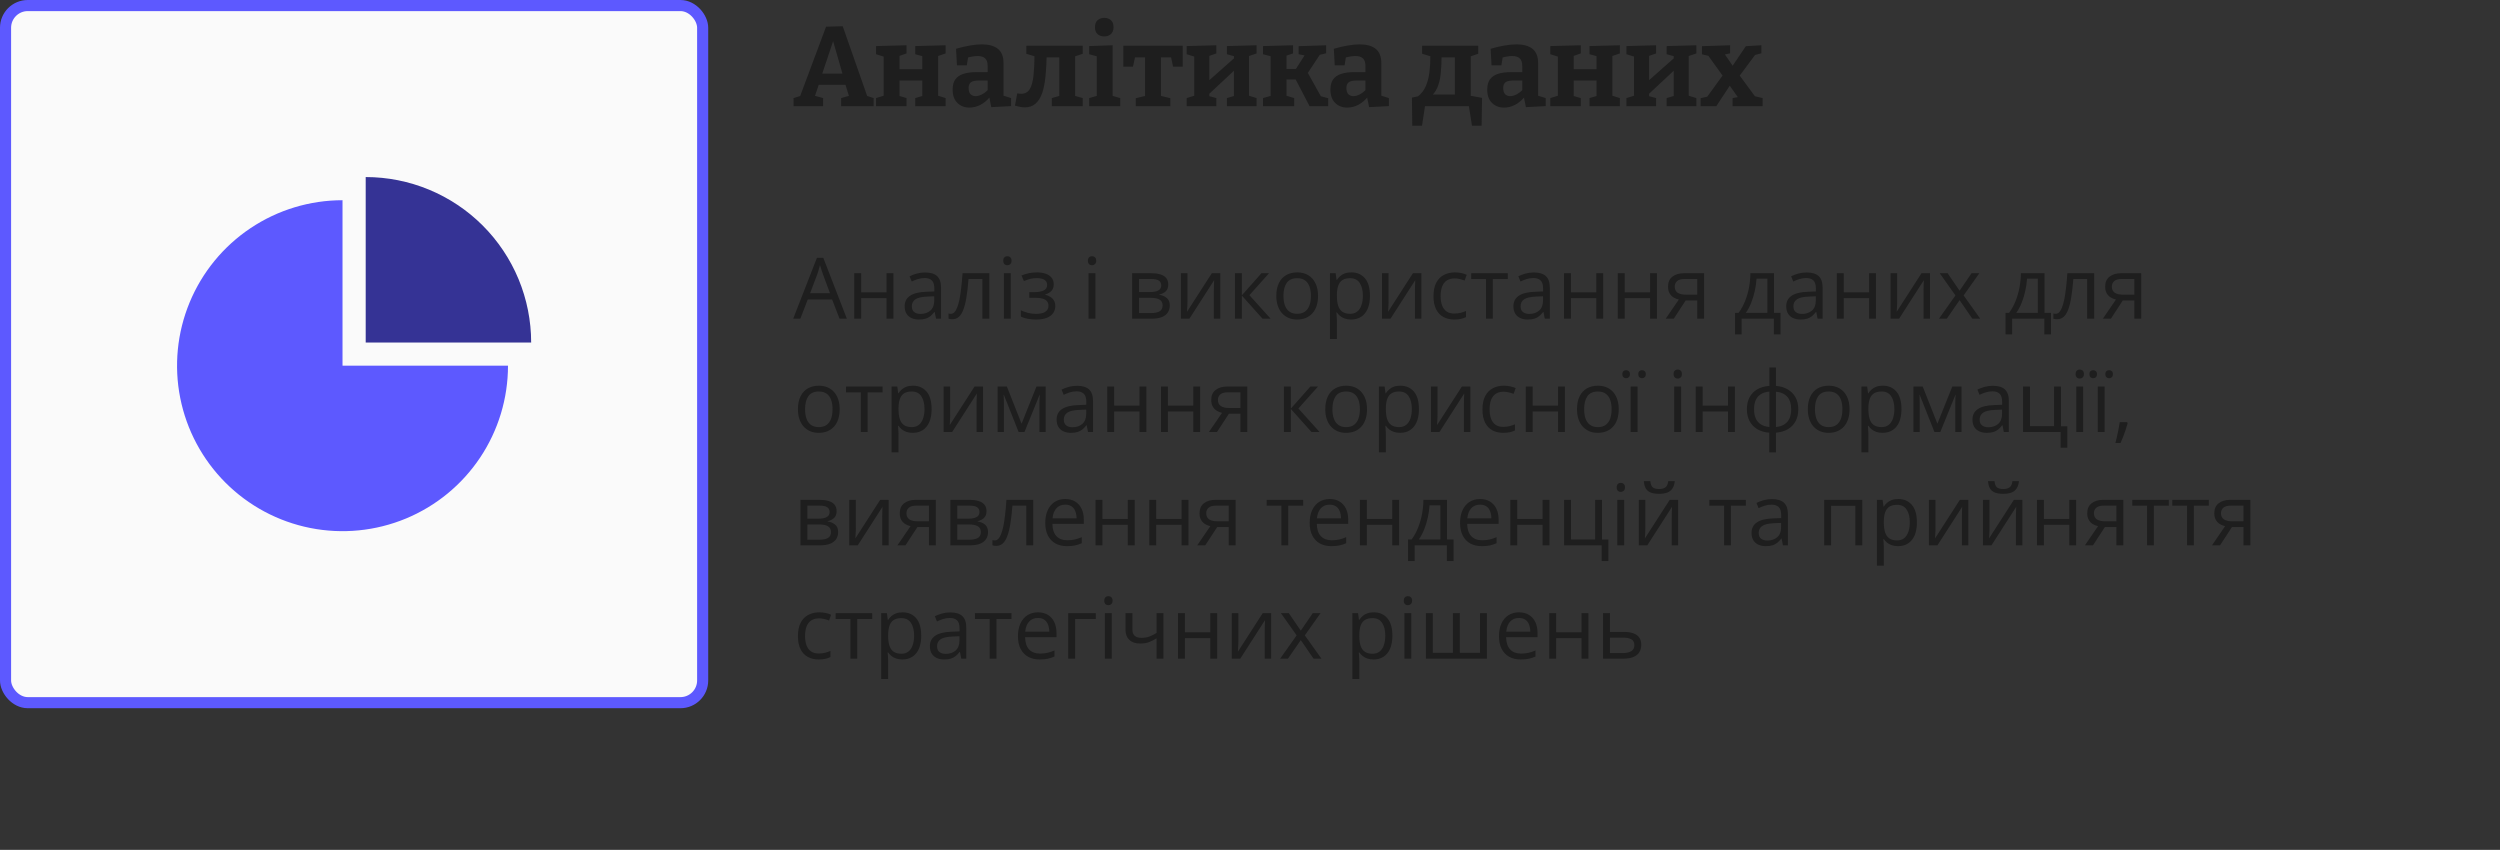 <svg width="353" height="120" viewBox="0 0 353 120" fill="none" xmlns="http://www.w3.org/2000/svg">
<rect x="0" y="0" width="353" height="120" fill="#333333" stroke="none"/>
<rect x="0.784" y="0.784" width="98.432" height="98.432" rx="3.135" fill="#FAFAFA"/>
<rect x="0.784" y="0.784" width="98.432" height="98.432" rx="3.135" stroke="#5D59FF" stroke-width="1.568"/>
<path d="M71.729 51.636C71.729 56.257 70.359 60.774 67.791 64.616C65.224 68.459 61.575 71.453 57.306 73.222C53.036 74.99 48.339 75.453 43.806 74.551C39.274 73.65 35.111 71.424 31.843 68.157C28.576 64.889 26.351 60.726 25.449 56.194C24.547 51.662 25.01 46.964 26.779 42.694C28.547 38.425 31.542 34.776 35.384 32.209C39.226 29.642 43.743 28.271 48.364 28.271V51.636H71.729Z" fill="#5D59FF"/>
<path d="M75 48.365C75 45.297 74.396 42.258 73.222 39.423C72.047 36.589 70.326 34.013 68.157 31.843C65.987 29.674 63.411 27.953 60.577 26.779C57.742 25.605 54.704 25 51.636 25L51.636 48.365H75Z" fill="#353395"/>
<path d="M122.576 13.928L121.984 13.4L123.36 13.848V15H118.768V13.848L120.16 13.448L119.936 13.768L119.296 11.688L119.648 11.976H115.424L115.696 11.704L115.008 13.736L114.944 13.496L116.224 13.848V15H112.048V13.848L113.376 13.432L112.864 13.88L116.64 3.768L118.992 3.704L122.576 13.928ZM116 10.696L115.84 10.392H119.28L119.056 10.744L117.392 4.968H117.92L116 10.696ZM123.698 15V13.848L125.202 13.384L124.77 14.088V7.464L125.346 8.168L123.698 7.656V6.504L128.002 6.392V7.544L126.53 8.056L127.01 7.4V10.36L126.434 9.768H130.802L130.226 10.36V7.464L130.578 8.024L129.234 7.656V6.504L133.522 6.392V7.544L132.018 8.056L132.466 7.4V14.088L132.034 13.384L133.522 13.848V15H129.234V13.848L130.594 13.448L130.226 14.088V10.76L130.802 11.368H126.434L127.01 10.76V14.088L126.642 13.448L128.002 13.848V15H123.698ZM141.696 13.864L141.392 13.416L142.768 13.848V14.984L139.968 15.128L139.664 13.592L139.824 13.64C139.398 14.163 138.934 14.552 138.432 14.808C137.931 15.064 137.414 15.192 136.88 15.192C136.198 15.192 135.632 14.973 135.184 14.536C134.736 14.099 134.512 13.469 134.512 12.648C134.512 12.04 134.64 11.56 134.896 11.208C135.163 10.845 135.547 10.584 136.048 10.424C136.55 10.264 137.158 10.184 137.872 10.184H139.616L139.456 10.36V9.304C139.456 8.803 139.334 8.445 139.088 8.232C138.854 8.019 138.507 7.912 138.048 7.912C137.824 7.912 137.584 7.933 137.328 7.976C137.072 8.019 136.795 8.083 136.496 8.168L136.72 7.928L136.512 9.224H135.12L134.992 6.888C135.718 6.675 136.379 6.52 136.976 6.424C137.584 6.317 138.139 6.264 138.64 6.264C139.632 6.264 140.39 6.477 140.912 6.904C141.435 7.331 141.696 7.992 141.696 8.888V13.864ZM136.768 12.424C136.768 12.819 136.859 13.112 137.04 13.304C137.232 13.485 137.472 13.576 137.76 13.576C138.027 13.576 138.32 13.496 138.64 13.336C138.96 13.165 139.264 12.936 139.552 12.648L139.456 13.032V11.208L139.616 11.368H138.24C137.686 11.368 137.302 11.453 137.088 11.624C136.875 11.795 136.768 12.061 136.768 12.424ZM144.706 15.16C144.504 15.16 144.285 15.139 144.05 15.096C143.826 15.053 143.581 14.995 143.314 14.92L143.634 13.176C143.741 13.197 143.837 13.213 143.922 13.224C144.008 13.235 144.093 13.24 144.178 13.24C144.733 13.24 145.144 13.016 145.41 12.568C145.677 12.12 145.853 11.464 145.938 10.6C146.024 9.736 146.072 8.685 146.082 7.448L146.658 8.12L144.914 7.592V6.456H152.882V7.592L151.378 8.104L151.81 7.4V13.688L151.65 13.496L152.882 13.848V15H148.514V13.848L149.746 13.496L149.57 13.688V7.464L149.922 8.104H147.138L147.794 7.496C147.784 8.669 147.73 9.731 147.634 10.68C147.549 11.619 147.394 12.424 147.17 13.096C146.946 13.757 146.632 14.269 146.226 14.632C145.832 14.984 145.325 15.16 144.706 15.16ZM157.104 13.688L156.944 13.496L158.176 13.848V15H153.792V13.848L155.024 13.496L154.864 13.688V7.848L155.008 7.992L153.792 7.656V6.504L157.104 6.392V13.688ZM155.92 5.144C155.525 5.144 155.205 5.032 154.96 4.808C154.725 4.584 154.608 4.264 154.608 3.848C154.608 3.4 154.731 3.069 154.976 2.856C155.232 2.632 155.552 2.52 155.936 2.52C156.309 2.52 156.619 2.632 156.864 2.856C157.109 3.069 157.232 3.395 157.232 3.832C157.232 4.269 157.104 4.6 156.848 4.824C156.603 5.037 156.293 5.144 155.92 5.144ZM160.374 15V13.864L162.118 13.448L161.686 14.024V7.752L162.182 8.104H159.91L160.358 7.672L159.974 9.416H158.614V6.456H166.998V9.416H165.638L165.286 7.752L165.686 8.104H163.462L163.926 7.752V14.024L163.542 13.448L165.254 13.864V15H160.374ZM167.558 15V13.848L169.062 13.384L168.63 13.848V7.672L169.206 8.168L167.558 7.656V6.504L171.75 6.392V7.544L170.278 8.056L170.758 7.624V11.672L170.454 11.592L174.39 8.104L174.246 8.424L174.23 7.672L174.582 8.024L173.238 7.656V6.504L177.43 6.392V7.544L175.926 8.056L176.358 7.624V13.848L175.926 13.384L177.43 13.848V15H173.238V13.848L174.598 13.448L174.23 13.848V9.448L174.486 9.752L170.582 13.4L170.758 13.048V13.848L170.63 13.544L171.75 13.848V15H167.558ZM178.339 15V13.848L179.683 13.464L179.411 13.88V7.592L179.731 8.024L178.339 7.656V6.504L182.579 6.392V7.544L181.427 7.928L181.651 7.592V10.2L181.283 9.736H183.411L182.723 10.136L184.323 7.64L184.483 7.88L183.363 7.656V6.52L187.251 6.392V7.528L185.923 7.832L186.515 7.496L184.387 10.712L184.579 10.136L186.627 13.816L186.323 13.544L187.539 13.864V15H184.915L182.915 11.16L183.251 11.224H181.283L181.651 11.16V13.88L181.411 13.448L182.739 13.848V15H178.339ZM195.04 13.864L194.736 13.416L196.112 13.848V14.984L193.312 15.128L193.008 13.592L193.168 13.64C192.741 14.163 192.277 14.552 191.776 14.808C191.275 15.064 190.757 15.192 190.224 15.192C189.541 15.192 188.976 14.973 188.528 14.536C188.08 14.099 187.856 13.469 187.856 12.648C187.856 12.04 187.984 11.56 188.24 11.208C188.507 10.845 188.891 10.584 189.392 10.424C189.893 10.264 190.501 10.184 191.216 10.184H192.96L192.8 10.36V9.304C192.8 8.803 192.677 8.445 192.432 8.232C192.197 8.019 191.851 7.912 191.392 7.912C191.168 7.912 190.928 7.933 190.672 7.976C190.416 8.019 190.139 8.083 189.84 8.168L190.064 7.928L189.856 9.224H188.464L188.336 6.888C189.061 6.675 189.723 6.52 190.32 6.424C190.928 6.317 191.483 6.264 191.984 6.264C192.976 6.264 193.733 6.477 194.256 6.904C194.779 7.331 195.04 7.992 195.04 8.888V13.864ZM190.112 12.424C190.112 12.819 190.203 13.112 190.384 13.304C190.576 13.485 190.816 13.576 191.104 13.576C191.371 13.576 191.664 13.496 191.984 13.336C192.304 13.165 192.608 12.936 192.896 12.648L192.8 13.032V11.208L192.96 11.368H191.584C191.029 11.368 190.645 11.453 190.432 11.624C190.219 11.795 190.112 12.061 190.112 12.424ZM199.412 17.752L199.364 13.784L201.06 13.416L199.956 13.816C200.297 13.571 200.591 13.293 200.836 12.984C201.092 12.664 201.3 12.275 201.46 11.816C201.631 11.357 201.759 10.792 201.844 10.12C201.929 9.437 201.972 8.611 201.972 7.64L202.548 8.12L200.804 7.592V6.456H208.724V7.592L207.22 8.104L207.668 7.656V13.8L207.236 13.448L209.268 13.816L209.204 17.752H207.844L207.364 14.712L207.86 15H200.74L201.252 14.712L200.788 17.752H199.412ZM201.908 13.72L201.924 13.352H205.796L205.428 13.704V7.608L205.78 8.104H203.14L203.556 7.608C203.556 8.696 203.513 9.635 203.428 10.424C203.343 11.213 203.177 11.875 202.932 12.408C202.697 12.941 202.356 13.379 201.908 13.72ZM217.181 13.864L216.877 13.416L218.253 13.848V14.984L215.453 15.128L215.149 13.592L215.309 13.64C214.882 14.163 214.418 14.552 213.917 14.808C213.415 15.064 212.898 15.192 212.365 15.192C211.682 15.192 211.117 14.973 210.669 14.536C210.221 14.099 209.997 13.469 209.997 12.648C209.997 12.04 210.125 11.56 210.381 11.208C210.647 10.845 211.031 10.584 211.533 10.424C212.034 10.264 212.642 10.184 213.357 10.184H215.101L214.941 10.36V9.304C214.941 8.803 214.818 8.445 214.573 8.232C214.338 8.019 213.991 7.912 213.533 7.912C213.309 7.912 213.069 7.933 212.813 7.976C212.557 8.019 212.279 8.083 211.981 8.168L212.205 7.928L211.997 9.224H210.605L210.477 6.888C211.202 6.675 211.863 6.52 212.461 6.424C213.069 6.317 213.623 6.264 214.125 6.264C215.117 6.264 215.874 6.477 216.397 6.904C216.919 7.331 217.181 7.992 217.181 8.888V13.864ZM212.253 12.424C212.253 12.819 212.343 13.112 212.525 13.304C212.717 13.485 212.957 13.576 213.245 13.576C213.511 13.576 213.805 13.496 214.125 13.336C214.445 13.165 214.749 12.936 215.037 12.648L214.941 13.032V11.208L215.101 11.368H213.725C213.17 11.368 212.786 11.453 212.573 11.624C212.359 11.795 212.253 12.061 212.253 12.424ZM218.902 15V13.848L220.406 13.384L219.974 14.088V7.464L220.549 8.168L218.902 7.656V6.504L223.206 6.392V7.544L221.734 8.056L222.214 7.4V10.36L221.638 9.768H226.006L225.43 10.36V7.464L225.782 8.024L224.438 7.656V6.504L228.726 6.392V7.544L227.222 8.056L227.67 7.4V14.088L227.238 13.384L228.726 13.848V15H224.438V13.848L225.798 13.448L225.43 14.088V10.76L226.006 11.368H221.638L222.214 10.76V14.088L221.846 13.448L223.206 13.848V15H218.902ZM229.652 15V13.848L231.156 13.384L230.724 13.848V7.672L231.299 8.168L229.652 7.656V6.504L233.844 6.392V7.544L232.372 8.056L232.852 7.624V11.672L232.548 11.592L236.484 8.104L236.34 8.424L236.324 7.672L236.676 8.024L235.332 7.656V6.504L239.524 6.392V7.544L238.02 8.056L238.452 7.624V13.848L238.02 13.384L239.524 13.848V15H235.332V13.848L236.692 13.448L236.324 13.848V9.448L236.58 9.752L232.676 13.4L232.852 13.048V13.848L232.724 13.544L233.844 13.848V15H229.652ZM240.129 15V13.864L241.457 13.56L240.913 13.864L243.425 10.392L243.937 10.344L246.513 6.52L248.705 6.392V7.528L247.345 7.88L247.985 7.528L245.553 10.808L245.073 10.84L242.337 15H240.129ZM244.641 15V13.848L245.681 13.656L245.553 13.96L243.553 11.128L240.977 7.544L241.425 7.928L240.321 7.672V6.52L244.289 6.392V7.528L243.217 7.768L243.377 7.432L245.121 9.96L247.985 13.848L247.601 13.544L248.881 13.848V15H244.641Z" fill="#1E1E1E"/>
<path d="M118.545 45L117.49 42.281H114.057L113.008 45H112L115.352 36.398H116.248L119.576 45H118.545ZM117.191 41.397L116.189 38.695C116.166 38.625 116.127 38.51 116.072 38.35C116.021 38.19 115.969 38.023 115.914 37.852C115.859 37.68 115.814 37.541 115.779 37.435C115.74 37.596 115.697 37.756 115.65 37.916C115.607 38.072 115.564 38.219 115.521 38.355C115.479 38.488 115.441 38.602 115.41 38.695L114.391 41.397H117.191ZM121.598 38.578V41.273H125.178V38.578H126.15V45H125.178V42.1H121.598V45H120.619V38.578H121.598ZM130.615 38.473C131.381 38.473 131.949 38.645 132.32 38.988C132.691 39.332 132.877 39.881 132.877 40.635V45H132.168L131.98 44.051H131.934C131.754 44.285 131.566 44.482 131.371 44.643C131.176 44.799 130.949 44.918 130.691 45C130.438 45.078 130.125 45.117 129.754 45.117C129.363 45.117 129.016 45.049 128.711 44.912C128.41 44.775 128.172 44.568 127.996 44.291C127.824 44.014 127.738 43.662 127.738 43.236C127.738 42.596 127.992 42.103 128.5 41.76C129.008 41.416 129.781 41.228 130.82 41.197L131.928 41.15V40.758C131.928 40.203 131.809 39.815 131.57 39.592C131.332 39.369 130.996 39.258 130.562 39.258C130.227 39.258 129.906 39.307 129.602 39.404C129.297 39.502 129.008 39.617 128.734 39.75L128.436 39.012C128.725 38.863 129.057 38.736 129.432 38.631C129.807 38.525 130.201 38.473 130.615 38.473ZM131.916 41.836L130.938 41.877C130.137 41.908 129.572 42.039 129.244 42.27C128.916 42.5 128.752 42.826 128.752 43.248C128.752 43.615 128.863 43.887 129.086 44.062C129.309 44.238 129.604 44.326 129.971 44.326C130.541 44.326 131.008 44.168 131.371 43.852C131.734 43.535 131.916 43.06 131.916 42.428V41.836ZM139.697 45H138.707V39.393H136.756C136.678 40.404 136.578 41.272 136.457 41.994C136.34 42.713 136.191 43.301 136.012 43.758C135.836 44.211 135.621 44.545 135.367 44.76C135.117 44.971 134.818 45.076 134.471 45.076C134.365 45.076 134.266 45.07 134.172 45.059C134.078 45.047 133.998 45.027 133.932 45V44.262C133.982 44.277 134.035 44.289 134.09 44.297C134.148 44.305 134.209 44.309 134.271 44.309C134.447 44.309 134.607 44.236 134.752 44.092C134.9 43.943 135.033 43.721 135.15 43.424C135.271 43.127 135.379 42.752 135.473 42.299C135.566 41.842 135.648 41.305 135.719 40.688C135.793 40.066 135.857 39.363 135.912 38.578H139.697V45ZM142.721 38.578V45H141.748V38.578H142.721ZM142.246 36.176C142.406 36.176 142.543 36.228 142.656 36.334C142.773 36.435 142.832 36.596 142.832 36.815C142.832 37.029 142.773 37.19 142.656 37.295C142.543 37.4 142.406 37.453 142.246 37.453C142.078 37.453 141.938 37.4 141.824 37.295C141.715 37.19 141.66 37.029 141.66 36.815C141.66 36.596 141.715 36.435 141.824 36.334C141.938 36.228 142.078 36.176 142.246 36.176ZM146.436 38.461C146.916 38.461 147.332 38.527 147.684 38.66C148.035 38.789 148.307 38.978 148.498 39.228C148.689 39.478 148.785 39.783 148.785 40.143C148.785 40.529 148.68 40.838 148.469 41.068C148.258 41.299 147.967 41.465 147.596 41.566V41.613C147.857 41.684 148.094 41.785 148.305 41.918C148.52 42.047 148.689 42.219 148.814 42.434C148.943 42.645 149.008 42.908 149.008 43.225C149.008 43.584 148.91 43.908 148.715 44.197C148.52 44.482 148.223 44.707 147.824 44.871C147.426 45.035 146.922 45.117 146.312 45.117C146.012 45.117 145.727 45.1 145.457 45.065C145.188 45.033 144.943 44.986 144.725 44.924C144.506 44.861 144.314 44.787 144.15 44.701V43.816C144.424 43.949 144.744 44.066 145.111 44.168C145.479 44.27 145.875 44.32 146.301 44.32C146.629 44.32 146.924 44.283 147.186 44.209C147.447 44.131 147.654 44.008 147.807 43.84C147.963 43.668 148.041 43.443 148.041 43.166C148.041 42.912 147.973 42.703 147.836 42.539C147.699 42.371 147.494 42.248 147.221 42.17C146.951 42.088 146.609 42.047 146.195 42.047H145.334V41.25H146.043C146.594 41.25 147.033 41.172 147.361 41.016C147.689 40.859 147.854 40.596 147.854 40.225C147.854 39.904 147.727 39.666 147.473 39.51C147.219 39.35 146.855 39.27 146.383 39.27C146.031 39.27 145.721 39.307 145.451 39.381C145.182 39.451 144.891 39.553 144.578 39.685L144.232 38.906C144.568 38.758 144.92 38.647 145.287 38.572C145.654 38.498 146.037 38.461 146.436 38.461ZM154.674 38.578V45H153.701V38.578H154.674ZM154.199 36.176C154.359 36.176 154.496 36.228 154.609 36.334C154.727 36.435 154.785 36.596 154.785 36.815C154.785 37.029 154.727 37.19 154.609 37.295C154.496 37.4 154.359 37.453 154.199 37.453C154.031 37.453 153.891 37.4 153.777 37.295C153.668 37.19 153.613 37.029 153.613 36.815C153.613 36.596 153.668 36.435 153.777 36.334C153.891 36.228 154.031 36.176 154.199 36.176ZM164.957 40.19C164.957 40.592 164.84 40.906 164.605 41.133C164.371 41.355 164.068 41.506 163.697 41.584V41.631C164.1 41.685 164.445 41.83 164.734 42.065C165.027 42.295 165.174 42.648 165.174 43.125C165.174 43.492 165.086 43.816 164.91 44.098C164.734 44.379 164.459 44.6 164.084 44.76C163.709 44.92 163.221 45 162.619 45H159.854V38.578H162.596C163.057 38.578 163.463 38.631 163.814 38.736C164.17 38.838 164.449 39.006 164.652 39.24C164.855 39.475 164.957 39.791 164.957 40.19ZM164.16 43.125C164.16 42.746 164.016 42.473 163.727 42.305C163.441 42.137 163.025 42.053 162.479 42.053H160.832V44.209H162.502C163.041 44.209 163.451 44.127 163.732 43.963C164.018 43.795 164.16 43.516 164.16 43.125ZM163.967 40.301C163.967 39.996 163.855 39.77 163.633 39.621C163.41 39.469 163.045 39.393 162.537 39.393H160.832V41.238H162.367C162.895 41.238 163.293 41.162 163.562 41.01C163.832 40.857 163.967 40.621 163.967 40.301ZM167.67 38.578V42.615C167.67 42.693 167.668 42.795 167.664 42.92C167.66 43.041 167.654 43.172 167.646 43.312C167.639 43.449 167.631 43.582 167.623 43.711C167.619 43.836 167.613 43.94 167.605 44.022L171.109 38.578H172.305V45H171.396V41.062C171.396 40.938 171.398 40.777 171.402 40.582C171.406 40.387 171.412 40.195 171.42 40.008C171.428 39.816 171.434 39.668 171.438 39.562L167.945 45H166.744V38.578H167.67ZM178.117 38.578H179.189L176.418 41.678L179.412 45H178.27L175.352 41.742V45H174.373V38.578H175.352V41.695L178.117 38.578ZM186.109 41.777C186.109 42.305 186.041 42.775 185.904 43.19C185.768 43.603 185.57 43.953 185.312 44.238C185.055 44.523 184.742 44.742 184.375 44.895C184.012 45.043 183.6 45.117 183.139 45.117C182.709 45.117 182.314 45.043 181.955 44.895C181.6 44.742 181.291 44.523 181.029 44.238C180.771 43.953 180.57 43.603 180.426 43.19C180.285 42.775 180.215 42.305 180.215 41.777C180.215 41.074 180.334 40.477 180.572 39.984C180.811 39.488 181.15 39.111 181.592 38.853C182.037 38.592 182.566 38.461 183.18 38.461C183.766 38.461 184.277 38.592 184.715 38.853C185.156 39.115 185.498 39.494 185.74 39.99C185.986 40.482 186.109 41.078 186.109 41.777ZM181.223 41.777C181.223 42.293 181.291 42.74 181.428 43.119C181.564 43.498 181.775 43.791 182.061 43.998C182.346 44.205 182.713 44.309 183.162 44.309C183.607 44.309 183.973 44.205 184.258 43.998C184.547 43.791 184.76 43.498 184.896 43.119C185.033 42.74 185.102 42.293 185.102 41.777C185.102 41.266 185.033 40.824 184.896 40.453C184.76 40.078 184.549 39.789 184.264 39.586C183.979 39.383 183.609 39.281 183.156 39.281C182.488 39.281 181.998 39.502 181.686 39.943C181.377 40.385 181.223 40.996 181.223 41.777ZM190.809 38.461C191.609 38.461 192.248 38.736 192.725 39.287C193.201 39.838 193.439 40.666 193.439 41.772C193.439 42.502 193.33 43.115 193.111 43.611C192.893 44.107 192.584 44.482 192.186 44.736C191.791 44.99 191.324 45.117 190.785 45.117C190.445 45.117 190.146 45.072 189.889 44.982C189.631 44.893 189.41 44.772 189.227 44.619C189.043 44.467 188.891 44.301 188.77 44.121H188.699C188.711 44.273 188.725 44.457 188.74 44.672C188.76 44.887 188.77 45.074 188.77 45.234V47.871H187.791V38.578H188.594L188.723 39.527H188.77C188.895 39.332 189.047 39.154 189.227 38.994C189.406 38.83 189.625 38.701 189.883 38.607C190.145 38.51 190.453 38.461 190.809 38.461ZM190.639 39.281C190.193 39.281 189.834 39.367 189.561 39.539C189.291 39.711 189.094 39.969 188.969 40.312C188.844 40.652 188.777 41.08 188.77 41.596V41.783C188.77 42.326 188.828 42.785 188.945 43.16C189.066 43.535 189.264 43.82 189.537 44.016C189.814 44.211 190.186 44.309 190.65 44.309C191.049 44.309 191.381 44.201 191.646 43.986C191.912 43.772 192.109 43.473 192.238 43.09C192.371 42.703 192.438 42.26 192.438 41.76C192.438 41.002 192.289 40.4 191.992 39.955C191.699 39.506 191.248 39.281 190.639 39.281ZM196.064 38.578V42.615C196.064 42.693 196.062 42.795 196.059 42.92C196.055 43.041 196.049 43.172 196.041 43.312C196.033 43.449 196.025 43.582 196.018 43.711C196.014 43.836 196.008 43.94 196 44.022L199.504 38.578H200.699V45H199.791V41.062C199.791 40.938 199.793 40.777 199.797 40.582C199.801 40.387 199.807 40.195 199.814 40.008C199.822 39.816 199.828 39.668 199.832 39.562L196.34 45H195.139V38.578H196.064ZM205.34 45.117C204.762 45.117 204.252 44.998 203.811 44.76C203.369 44.522 203.025 44.158 202.779 43.67C202.533 43.182 202.41 42.566 202.41 41.824C202.41 41.047 202.539 40.412 202.797 39.92C203.059 39.424 203.418 39.057 203.875 38.818C204.332 38.58 204.852 38.461 205.434 38.461C205.754 38.461 206.062 38.494 206.359 38.56C206.66 38.623 206.906 38.703 207.098 38.801L206.805 39.615C206.609 39.537 206.383 39.467 206.125 39.404C205.871 39.342 205.633 39.31 205.41 39.31C204.965 39.31 204.594 39.406 204.297 39.598C204.004 39.789 203.783 40.07 203.635 40.441C203.49 40.812 203.418 41.27 203.418 41.812C203.418 42.332 203.488 42.775 203.629 43.143C203.773 43.51 203.986 43.791 204.268 43.986C204.553 44.178 204.908 44.273 205.334 44.273C205.674 44.273 205.98 44.238 206.254 44.168C206.527 44.094 206.775 44.008 206.998 43.91V44.777C206.783 44.887 206.543 44.971 206.277 45.029C206.016 45.088 205.703 45.117 205.34 45.117ZM212.898 39.404H210.783V45H209.822V39.404H207.736V38.578H212.898V39.404ZM216.572 38.473C217.338 38.473 217.906 38.645 218.277 38.988C218.648 39.332 218.834 39.881 218.834 40.635V45H218.125L217.938 44.051H217.891C217.711 44.285 217.523 44.482 217.328 44.643C217.133 44.799 216.906 44.918 216.648 45C216.395 45.078 216.082 45.117 215.711 45.117C215.32 45.117 214.973 45.049 214.668 44.912C214.367 44.775 214.129 44.568 213.953 44.291C213.781 44.014 213.695 43.662 213.695 43.236C213.695 42.596 213.949 42.103 214.457 41.76C214.965 41.416 215.738 41.228 216.777 41.197L217.885 41.15V40.758C217.885 40.203 217.766 39.815 217.527 39.592C217.289 39.369 216.953 39.258 216.52 39.258C216.184 39.258 215.863 39.307 215.559 39.404C215.254 39.502 214.965 39.617 214.691 39.75L214.393 39.012C214.682 38.863 215.014 38.736 215.389 38.631C215.764 38.525 216.158 38.473 216.572 38.473ZM217.873 41.836L216.895 41.877C216.094 41.908 215.529 42.039 215.201 42.27C214.873 42.5 214.709 42.826 214.709 43.248C214.709 43.615 214.82 43.887 215.043 44.062C215.266 44.238 215.561 44.326 215.928 44.326C216.498 44.326 216.965 44.168 217.328 43.852C217.691 43.535 217.873 43.06 217.873 42.428V41.836ZM221.816 38.578V41.273H225.396V38.578H226.369V45H225.396V42.1H221.816V45H220.838V38.578H221.816ZM229.41 38.578V41.273H232.99V38.578H233.963V45H232.99V42.1H229.41V45H228.432V38.578H229.41ZM236.336 45H235.199L237.051 42.293C236.781 42.234 236.531 42.135 236.301 41.994C236.07 41.85 235.883 41.652 235.738 41.402C235.598 41.152 235.527 40.842 235.527 40.471C235.527 39.853 235.732 39.385 236.143 39.065C236.557 38.74 237.102 38.578 237.777 38.578H240.619V45H239.646V42.422H238.018L236.336 45ZM236.471 40.477C236.471 40.859 236.607 41.145 236.881 41.332C237.154 41.516 237.545 41.607 238.053 41.607H239.646V39.393H237.883C237.383 39.393 237.021 39.494 236.799 39.697C236.58 39.897 236.471 40.156 236.471 40.477ZM250.492 38.578V44.174H251.412V47.221H250.469V45H245.922V47.221H244.99V44.174H245.494C245.861 43.666 246.166 43.109 246.408 42.504C246.65 41.898 246.834 41.264 246.959 40.6C247.084 39.932 247.15 39.258 247.158 38.578H250.492ZM249.549 39.352H248.025C247.99 39.922 247.906 40.502 247.773 41.092C247.645 41.682 247.473 42.244 247.258 42.779C247.043 43.31 246.793 43.775 246.508 44.174H249.549V39.352ZM255.092 38.473C255.857 38.473 256.426 38.645 256.797 38.988C257.168 39.332 257.354 39.881 257.354 40.635V45H256.645L256.457 44.051H256.41C256.23 44.285 256.043 44.482 255.848 44.643C255.652 44.799 255.426 44.918 255.168 45C254.914 45.078 254.602 45.117 254.23 45.117C253.84 45.117 253.492 45.049 253.188 44.912C252.887 44.775 252.648 44.568 252.473 44.291C252.301 44.014 252.215 43.662 252.215 43.236C252.215 42.596 252.469 42.103 252.977 41.76C253.484 41.416 254.258 41.228 255.297 41.197L256.404 41.15V40.758C256.404 40.203 256.285 39.815 256.047 39.592C255.809 39.369 255.473 39.258 255.039 39.258C254.703 39.258 254.383 39.307 254.078 39.404C253.773 39.502 253.484 39.617 253.211 39.75L252.912 39.012C253.201 38.863 253.533 38.736 253.908 38.631C254.283 38.525 254.678 38.473 255.092 38.473ZM256.393 41.836L255.414 41.877C254.613 41.908 254.049 42.039 253.721 42.27C253.393 42.5 253.229 42.826 253.229 43.248C253.229 43.615 253.34 43.887 253.562 44.062C253.785 44.238 254.08 44.326 254.447 44.326C255.018 44.326 255.484 44.168 255.848 43.852C256.211 43.535 256.393 43.06 256.393 42.428V41.836ZM260.336 38.578V41.273H263.916V38.578H264.889V45H263.916V42.1H260.336V45H259.357V38.578H260.336ZM267.877 38.578V42.615C267.877 42.693 267.875 42.795 267.871 42.92C267.867 43.041 267.861 43.172 267.854 43.312C267.846 43.449 267.838 43.582 267.83 43.711C267.826 43.836 267.82 43.94 267.812 44.022L271.316 38.578H272.512V45H271.604V41.062C271.604 40.938 271.605 40.777 271.609 40.582C271.613 40.387 271.619 40.195 271.627 40.008C271.635 39.816 271.641 39.668 271.645 39.562L268.152 45H266.951V38.578H267.877ZM276.109 41.713L273.889 38.578H275.002L276.695 41.051L278.383 38.578H279.484L277.264 41.713L279.607 45H278.494L276.695 42.381L274.885 45H273.783L276.109 41.713ZM288.684 38.578V44.174H289.604V47.221H288.66V45H284.113V47.221H283.182V44.174H283.686C284.053 43.666 284.357 43.109 284.6 42.504C284.842 41.898 285.025 41.264 285.15 40.6C285.275 39.932 285.342 39.258 285.35 38.578H288.684ZM287.74 39.352H286.217C286.182 39.922 286.098 40.502 285.965 41.092C285.836 41.682 285.664 42.244 285.449 42.779C285.234 43.31 284.984 43.775 284.699 44.174H287.74V39.352ZM295.697 45H294.707V39.393H292.756C292.678 40.404 292.578 41.272 292.457 41.994C292.34 42.713 292.191 43.301 292.012 43.758C291.836 44.211 291.621 44.545 291.367 44.76C291.117 44.971 290.818 45.076 290.471 45.076C290.365 45.076 290.266 45.07 290.172 45.059C290.078 45.047 289.998 45.027 289.932 45V44.262C289.982 44.277 290.035 44.289 290.09 44.297C290.148 44.305 290.209 44.309 290.271 44.309C290.447 44.309 290.607 44.236 290.752 44.092C290.9 43.943 291.033 43.721 291.15 43.424C291.271 43.127 291.379 42.752 291.473 42.299C291.566 41.842 291.648 41.305 291.719 40.688C291.793 40.066 291.857 39.363 291.912 38.578H295.697V45ZM298.059 45H296.922L298.773 42.293C298.504 42.234 298.254 42.135 298.023 41.994C297.793 41.85 297.605 41.652 297.461 41.402C297.32 41.152 297.25 40.842 297.25 40.471C297.25 39.853 297.455 39.385 297.865 39.065C298.279 38.74 298.824 38.578 299.5 38.578H302.342V45H301.369V42.422H299.74L298.059 45ZM298.193 40.477C298.193 40.859 298.33 41.145 298.604 41.332C298.877 41.516 299.268 41.607 299.775 41.607H301.369V39.393H299.605C299.105 39.393 298.744 39.494 298.521 39.697C298.303 39.897 298.193 40.156 298.193 40.477ZM118.562 57.777C118.562 58.305 118.494 58.775 118.357 59.19C118.221 59.603 118.023 59.953 117.766 60.238C117.508 60.523 117.195 60.742 116.828 60.895C116.465 61.043 116.053 61.117 115.592 61.117C115.162 61.117 114.768 61.043 114.408 60.895C114.053 60.742 113.744 60.523 113.482 60.238C113.225 59.953 113.023 59.603 112.879 59.19C112.738 58.775 112.668 58.305 112.668 57.777C112.668 57.074 112.787 56.477 113.025 55.984C113.264 55.488 113.604 55.111 114.045 54.853C114.49 54.592 115.02 54.461 115.633 54.461C116.219 54.461 116.73 54.592 117.168 54.853C117.609 55.115 117.951 55.494 118.193 55.99C118.439 56.482 118.562 57.078 118.562 57.777ZM113.676 57.777C113.676 58.293 113.744 58.74 113.881 59.119C114.018 59.498 114.229 59.791 114.514 59.998C114.799 60.205 115.166 60.309 115.615 60.309C116.061 60.309 116.426 60.205 116.711 59.998C117 59.791 117.213 59.498 117.35 59.119C117.486 58.74 117.555 58.293 117.555 57.777C117.555 57.266 117.486 56.824 117.35 56.453C117.213 56.078 117.002 55.789 116.717 55.586C116.432 55.383 116.062 55.281 115.609 55.281C114.941 55.281 114.451 55.502 114.139 55.943C113.83 56.385 113.676 56.996 113.676 57.777ZM124.621 55.404H122.506V61H121.545V55.404H119.459V54.578H124.621V55.404ZM128.91 54.461C129.711 54.461 130.35 54.736 130.826 55.287C131.303 55.838 131.541 56.666 131.541 57.772C131.541 58.502 131.432 59.115 131.213 59.611C130.994 60.107 130.686 60.482 130.287 60.736C129.893 60.99 129.426 61.117 128.887 61.117C128.547 61.117 128.248 61.072 127.99 60.982C127.732 60.893 127.512 60.772 127.328 60.619C127.145 60.467 126.992 60.301 126.871 60.121H126.801C126.812 60.273 126.826 60.457 126.842 60.672C126.861 60.887 126.871 61.074 126.871 61.234V63.871H125.893V54.578H126.695L126.824 55.527H126.871C126.996 55.332 127.148 55.154 127.328 54.994C127.508 54.83 127.727 54.701 127.984 54.607C128.246 54.51 128.555 54.461 128.91 54.461ZM128.74 55.281C128.295 55.281 127.936 55.367 127.662 55.539C127.393 55.711 127.195 55.969 127.07 56.312C126.945 56.652 126.879 57.08 126.871 57.596V57.783C126.871 58.326 126.93 58.785 127.047 59.16C127.168 59.535 127.365 59.82 127.639 60.016C127.916 60.211 128.287 60.309 128.752 60.309C129.15 60.309 129.482 60.201 129.748 59.986C130.014 59.772 130.211 59.473 130.34 59.09C130.473 58.703 130.539 58.26 130.539 57.76C130.539 57.002 130.391 56.4 130.094 55.955C129.801 55.506 129.35 55.281 128.74 55.281ZM134.166 54.578V58.615C134.166 58.693 134.164 58.795 134.16 58.92C134.156 59.041 134.15 59.172 134.143 59.312C134.135 59.449 134.127 59.582 134.119 59.711C134.115 59.836 134.109 59.94 134.102 60.022L137.605 54.578H138.801V61H137.893V57.062C137.893 56.938 137.895 56.777 137.898 56.582C137.902 56.387 137.908 56.195 137.916 56.008C137.924 55.816 137.93 55.668 137.934 55.562L134.441 61H133.24V54.578H134.166ZM147.648 54.578V61H146.77V56.816C146.77 56.645 146.773 56.471 146.781 56.295C146.793 56.115 146.807 55.935 146.822 55.756H146.787L144.654 61H143.828L141.748 55.756H141.713C141.725 55.935 141.732 56.115 141.736 56.295C141.744 56.471 141.748 56.656 141.748 56.852V61H140.863V54.578H142.17L144.244 59.828L146.348 54.578H147.648ZM152.072 54.473C152.838 54.473 153.406 54.645 153.777 54.988C154.148 55.332 154.334 55.881 154.334 56.635V61H153.625L153.438 60.051H153.391C153.211 60.285 153.023 60.482 152.828 60.643C152.633 60.799 152.406 60.918 152.148 61C151.895 61.078 151.582 61.117 151.211 61.117C150.82 61.117 150.473 61.049 150.168 60.912C149.867 60.775 149.629 60.568 149.453 60.291C149.281 60.014 149.195 59.662 149.195 59.236C149.195 58.596 149.449 58.103 149.957 57.76C150.465 57.416 151.238 57.228 152.277 57.197L153.385 57.15V56.758C153.385 56.203 153.266 55.815 153.027 55.592C152.789 55.369 152.453 55.258 152.02 55.258C151.684 55.258 151.363 55.307 151.059 55.404C150.754 55.502 150.465 55.617 150.191 55.75L149.893 55.012C150.182 54.863 150.514 54.736 150.889 54.631C151.264 54.525 151.658 54.473 152.072 54.473ZM153.373 57.836L152.395 57.877C151.594 57.908 151.029 58.039 150.701 58.27C150.373 58.5 150.209 58.826 150.209 59.248C150.209 59.615 150.32 59.887 150.543 60.062C150.766 60.238 151.061 60.326 151.428 60.326C151.998 60.326 152.465 60.168 152.828 59.852C153.191 59.535 153.373 59.06 153.373 58.428V57.836ZM157.316 54.578V57.273H160.896V54.578H161.869V61H160.896V58.1H157.316V61H156.338V54.578H157.316ZM164.91 54.578V57.273H168.49V54.578H169.463V61H168.49V58.1H164.91V61H163.932V54.578H164.91ZM171.836 61H170.699L172.551 58.293C172.281 58.234 172.031 58.135 171.801 57.994C171.57 57.85 171.383 57.652 171.238 57.402C171.098 57.152 171.027 56.842 171.027 56.471C171.027 55.853 171.232 55.385 171.643 55.065C172.057 54.74 172.602 54.578 173.277 54.578H176.119V61H175.146V58.422H173.518L171.836 61ZM171.971 56.477C171.971 56.859 172.107 57.145 172.381 57.332C172.654 57.516 173.045 57.607 173.553 57.607H175.146V55.393H173.383C172.883 55.393 172.521 55.494 172.299 55.697C172.08 55.897 171.971 56.156 171.971 56.477ZM185.031 54.578H186.104L183.332 57.678L186.326 61H185.184L182.266 57.742V61H181.287V54.578H182.266V57.695L185.031 54.578ZM193.023 57.777C193.023 58.305 192.955 58.775 192.818 59.19C192.682 59.603 192.484 59.953 192.227 60.238C191.969 60.523 191.656 60.742 191.289 60.895C190.926 61.043 190.514 61.117 190.053 61.117C189.623 61.117 189.229 61.043 188.869 60.895C188.514 60.742 188.205 60.523 187.943 60.238C187.686 59.953 187.484 59.603 187.34 59.19C187.199 58.775 187.129 58.305 187.129 57.777C187.129 57.074 187.248 56.477 187.486 55.984C187.725 55.488 188.064 55.111 188.506 54.853C188.951 54.592 189.48 54.461 190.094 54.461C190.68 54.461 191.191 54.592 191.629 54.853C192.07 55.115 192.412 55.494 192.654 55.99C192.9 56.482 193.023 57.078 193.023 57.777ZM188.137 57.777C188.137 58.293 188.205 58.74 188.342 59.119C188.479 59.498 188.689 59.791 188.975 59.998C189.26 60.205 189.627 60.309 190.076 60.309C190.521 60.309 190.887 60.205 191.172 59.998C191.461 59.791 191.674 59.498 191.811 59.119C191.947 58.74 192.016 58.293 192.016 57.777C192.016 57.266 191.947 56.824 191.811 56.453C191.674 56.078 191.463 55.789 191.178 55.586C190.893 55.383 190.523 55.281 190.07 55.281C189.402 55.281 188.912 55.502 188.6 55.943C188.291 56.385 188.137 56.996 188.137 57.777ZM197.723 54.461C198.523 54.461 199.162 54.736 199.639 55.287C200.115 55.838 200.354 56.666 200.354 57.772C200.354 58.502 200.244 59.115 200.025 59.611C199.807 60.107 199.498 60.482 199.1 60.736C198.705 60.99 198.238 61.117 197.699 61.117C197.359 61.117 197.061 61.072 196.803 60.982C196.545 60.893 196.324 60.772 196.141 60.619C195.957 60.467 195.805 60.301 195.684 60.121H195.613C195.625 60.273 195.639 60.457 195.654 60.672C195.674 60.887 195.684 61.074 195.684 61.234V63.871H194.705V54.578H195.508L195.637 55.527H195.684C195.809 55.332 195.961 55.154 196.141 54.994C196.32 54.83 196.539 54.701 196.797 54.607C197.059 54.51 197.367 54.461 197.723 54.461ZM197.553 55.281C197.107 55.281 196.748 55.367 196.475 55.539C196.205 55.711 196.008 55.969 195.883 56.312C195.758 56.652 195.691 57.08 195.684 57.596V57.783C195.684 58.326 195.742 58.785 195.859 59.16C195.98 59.535 196.178 59.82 196.451 60.016C196.729 60.211 197.1 60.309 197.564 60.309C197.963 60.309 198.295 60.201 198.561 59.986C198.826 59.772 199.023 59.473 199.152 59.09C199.285 58.703 199.352 58.26 199.352 57.76C199.352 57.002 199.203 56.4 198.906 55.955C198.613 55.506 198.162 55.281 197.553 55.281ZM202.979 54.578V58.615C202.979 58.693 202.977 58.795 202.973 58.92C202.969 59.041 202.963 59.172 202.955 59.312C202.947 59.449 202.939 59.582 202.932 59.711C202.928 59.836 202.922 59.94 202.914 60.022L206.418 54.578H207.613V61H206.705V57.062C206.705 56.938 206.707 56.777 206.711 56.582C206.715 56.387 206.721 56.195 206.729 56.008C206.736 55.816 206.742 55.668 206.746 55.562L203.254 61H202.053V54.578H202.979ZM212.254 61.117C211.676 61.117 211.166 60.998 210.725 60.76C210.283 60.522 209.939 60.158 209.693 59.67C209.447 59.182 209.324 58.566 209.324 57.824C209.324 57.047 209.453 56.412 209.711 55.92C209.973 55.424 210.332 55.057 210.789 54.818C211.246 54.58 211.766 54.461 212.348 54.461C212.668 54.461 212.977 54.494 213.273 54.56C213.574 54.623 213.82 54.703 214.012 54.801L213.719 55.615C213.523 55.537 213.297 55.467 213.039 55.404C212.785 55.342 212.547 55.31 212.324 55.31C211.879 55.31 211.508 55.406 211.211 55.598C210.918 55.789 210.697 56.07 210.549 56.441C210.404 56.812 210.332 57.27 210.332 57.812C210.332 58.332 210.402 58.775 210.543 59.143C210.688 59.51 210.9 59.791 211.182 59.986C211.467 60.178 211.822 60.273 212.248 60.273C212.588 60.273 212.895 60.238 213.168 60.168C213.441 60.094 213.689 60.008 213.912 59.91V60.777C213.697 60.887 213.457 60.971 213.191 61.029C212.93 61.088 212.617 61.117 212.254 61.117ZM216.414 54.578V57.273H219.994V54.578H220.967V61H219.994V58.1H216.414V61H215.436V54.578H216.414ZM228.566 57.777C228.566 58.305 228.498 58.775 228.361 59.19C228.225 59.603 228.027 59.953 227.77 60.238C227.512 60.523 227.199 60.742 226.832 60.895C226.469 61.043 226.057 61.117 225.596 61.117C225.166 61.117 224.771 61.043 224.412 60.895C224.057 60.742 223.748 60.523 223.486 60.238C223.229 59.953 223.027 59.603 222.883 59.19C222.742 58.775 222.672 58.305 222.672 57.777C222.672 57.074 222.791 56.477 223.029 55.984C223.268 55.488 223.607 55.111 224.049 54.853C224.494 54.592 225.023 54.461 225.637 54.461C226.223 54.461 226.734 54.592 227.172 54.853C227.613 55.115 227.955 55.494 228.197 55.99C228.443 56.482 228.566 57.078 228.566 57.777ZM223.68 57.777C223.68 58.293 223.748 58.74 223.885 59.119C224.021 59.498 224.232 59.791 224.518 59.998C224.803 60.205 225.17 60.309 225.619 60.309C226.064 60.309 226.43 60.205 226.715 59.998C227.004 59.791 227.217 59.498 227.354 59.119C227.49 58.74 227.559 58.293 227.559 57.777C227.559 57.266 227.49 56.824 227.354 56.453C227.217 56.078 227.006 55.789 226.721 55.586C226.436 55.383 226.066 55.281 225.613 55.281C224.945 55.281 224.455 55.502 224.143 55.943C223.834 56.385 223.68 56.996 223.68 57.777ZM231.221 61H230.248V54.578H231.221V61ZM229.076 52.832C229.076 52.637 229.127 52.494 229.229 52.404C229.33 52.315 229.455 52.27 229.604 52.27C229.756 52.27 229.883 52.315 229.984 52.404C230.09 52.494 230.143 52.637 230.143 52.832C230.143 53.023 230.09 53.168 229.984 53.266C229.883 53.359 229.756 53.406 229.604 53.406C229.455 53.406 229.33 53.359 229.229 53.266C229.127 53.168 229.076 53.023 229.076 52.832ZM231.326 52.832C231.326 52.637 231.377 52.494 231.479 52.404C231.58 52.315 231.703 52.27 231.848 52.27C231.996 52.27 232.123 52.315 232.229 52.404C232.334 52.494 232.387 52.637 232.387 52.832C232.387 53.023 232.334 53.168 232.229 53.266C232.123 53.359 231.996 53.406 231.848 53.406C231.703 53.406 231.58 53.359 231.479 53.266C231.377 53.168 231.326 53.023 231.326 52.832ZM237.373 54.578V61H236.4V54.578H237.373ZM236.898 52.176C237.059 52.176 237.195 52.228 237.309 52.334C237.426 52.435 237.484 52.596 237.484 52.815C237.484 53.029 237.426 53.19 237.309 53.295C237.195 53.4 237.059 53.453 236.898 53.453C236.73 53.453 236.59 53.4 236.477 53.295C236.367 53.19 236.312 53.029 236.312 52.815C236.312 52.596 236.367 52.435 236.477 52.334C236.59 52.228 236.73 52.176 236.898 52.176ZM240.414 54.578V57.273H243.994V54.578H244.967V61H243.994V58.1H240.414V61H239.436V54.578H240.414ZM250.762 51.883V54.484C251.398 54.539 251.953 54.705 252.426 54.982C252.898 55.256 253.266 55.629 253.527 56.102C253.789 56.574 253.92 57.137 253.92 57.789C253.92 58.43 253.793 58.988 253.539 59.465C253.289 59.941 252.928 60.318 252.455 60.596C251.986 60.873 251.422 61.039 250.762 61.094V63.883H249.812V61.094C249.176 61.047 248.621 60.887 248.148 60.613C247.68 60.336 247.314 59.959 247.053 59.482C246.791 59.006 246.66 58.441 246.66 57.789C246.66 57.137 246.785 56.574 247.035 56.102C247.289 55.625 247.652 55.25 248.125 54.977C248.598 54.699 249.17 54.535 249.842 54.484V51.883H250.762ZM249.842 55.293C249.346 55.336 248.938 55.461 248.617 55.668C248.297 55.875 248.059 56.156 247.902 56.512C247.75 56.867 247.674 57.293 247.674 57.789C247.674 58.285 247.752 58.713 247.908 59.072C248.064 59.428 248.303 59.709 248.623 59.916C248.943 60.123 249.35 60.25 249.842 60.297V55.293ZM250.762 55.305V60.297C251.254 60.246 251.658 60.115 251.975 59.904C252.295 59.693 252.531 59.41 252.684 59.055C252.84 58.699 252.918 58.277 252.918 57.789C252.918 57.047 252.74 56.467 252.385 56.049C252.029 55.627 251.488 55.379 250.762 55.305ZM261.156 57.777C261.156 58.305 261.088 58.775 260.951 59.19C260.814 59.603 260.617 59.953 260.359 60.238C260.102 60.523 259.789 60.742 259.422 60.895C259.059 61.043 258.646 61.117 258.186 61.117C257.756 61.117 257.361 61.043 257.002 60.895C256.646 60.742 256.338 60.523 256.076 60.238C255.818 59.953 255.617 59.603 255.473 59.19C255.332 58.775 255.262 58.305 255.262 57.777C255.262 57.074 255.381 56.477 255.619 55.984C255.857 55.488 256.197 55.111 256.639 54.853C257.084 54.592 257.613 54.461 258.227 54.461C258.812 54.461 259.324 54.592 259.762 54.853C260.203 55.115 260.545 55.494 260.787 55.99C261.033 56.482 261.156 57.078 261.156 57.777ZM256.27 57.777C256.27 58.293 256.338 58.74 256.475 59.119C256.611 59.498 256.822 59.791 257.107 59.998C257.393 60.205 257.76 60.309 258.209 60.309C258.654 60.309 259.02 60.205 259.305 59.998C259.594 59.791 259.807 59.498 259.943 59.119C260.08 58.74 260.148 58.293 260.148 57.777C260.148 57.266 260.08 56.824 259.943 56.453C259.807 56.078 259.596 55.789 259.311 55.586C259.025 55.383 258.656 55.281 258.203 55.281C257.535 55.281 257.045 55.502 256.732 55.943C256.424 56.385 256.27 56.996 256.27 57.777ZM265.855 54.461C266.656 54.461 267.295 54.736 267.771 55.287C268.248 55.838 268.486 56.666 268.486 57.772C268.486 58.502 268.377 59.115 268.158 59.611C267.939 60.107 267.631 60.482 267.232 60.736C266.838 60.99 266.371 61.117 265.832 61.117C265.492 61.117 265.193 61.072 264.936 60.982C264.678 60.893 264.457 60.772 264.273 60.619C264.09 60.467 263.938 60.301 263.816 60.121H263.746C263.758 60.273 263.771 60.457 263.787 60.672C263.807 60.887 263.816 61.074 263.816 61.234V63.871H262.838V54.578H263.641L263.77 55.527H263.816C263.941 55.332 264.094 55.154 264.273 54.994C264.453 54.83 264.672 54.701 264.93 54.607C265.191 54.51 265.5 54.461 265.855 54.461ZM265.686 55.281C265.24 55.281 264.881 55.367 264.607 55.539C264.338 55.711 264.141 55.969 264.016 56.312C263.891 56.652 263.824 57.08 263.816 57.596V57.783C263.816 58.326 263.875 58.785 263.992 59.16C264.113 59.535 264.311 59.82 264.584 60.016C264.861 60.211 265.232 60.309 265.697 60.309C266.096 60.309 266.428 60.201 266.693 59.986C266.959 59.772 267.156 59.473 267.285 59.09C267.418 58.703 267.484 58.26 267.484 57.76C267.484 57.002 267.336 56.4 267.039 55.955C266.746 55.506 266.295 55.281 265.686 55.281ZM276.965 54.578V61H276.086V56.816C276.086 56.645 276.09 56.471 276.098 56.295C276.109 56.115 276.123 55.935 276.139 55.756H276.104L273.971 61H273.145L271.064 55.756H271.029C271.041 55.935 271.049 56.115 271.053 56.295C271.061 56.471 271.064 56.656 271.064 56.852V61H270.18V54.578H271.486L273.561 59.828L275.664 54.578H276.965ZM281.389 54.473C282.154 54.473 282.723 54.645 283.094 54.988C283.465 55.332 283.65 55.881 283.65 56.635V61H282.941L282.754 60.051H282.707C282.527 60.285 282.34 60.482 282.145 60.643C281.949 60.799 281.723 60.918 281.465 61C281.211 61.078 280.898 61.117 280.527 61.117C280.137 61.117 279.789 61.049 279.484 60.912C279.184 60.775 278.945 60.568 278.77 60.291C278.598 60.014 278.512 59.662 278.512 59.236C278.512 58.596 278.766 58.103 279.273 57.76C279.781 57.416 280.555 57.228 281.594 57.197L282.701 57.15V56.758C282.701 56.203 282.582 55.815 282.344 55.592C282.105 55.369 281.77 55.258 281.336 55.258C281 55.258 280.68 55.307 280.375 55.404C280.07 55.502 279.781 55.617 279.508 55.75L279.209 55.012C279.498 54.863 279.83 54.736 280.205 54.631C280.58 54.525 280.975 54.473 281.389 54.473ZM282.689 57.836L281.711 57.877C280.91 57.908 280.346 58.039 280.018 58.27C279.689 58.5 279.525 58.826 279.525 59.248C279.525 59.615 279.637 59.887 279.859 60.062C280.082 60.238 280.377 60.326 280.744 60.326C281.314 60.326 281.781 60.168 282.145 59.852C282.508 59.535 282.689 59.06 282.689 58.428V57.836ZM291.906 63.221H290.957V61H285.654V54.578H286.633V60.174H290.037V54.578H291.01V60.185H291.906V63.221ZM294.139 54.578V61H293.166V54.578H294.139ZM293.664 52.176C293.824 52.176 293.961 52.228 294.074 52.334C294.191 52.435 294.25 52.596 294.25 52.815C294.25 53.029 294.191 53.19 294.074 53.295C293.961 53.4 293.824 53.453 293.664 53.453C293.496 53.453 293.355 53.4 293.242 53.295C293.133 53.19 293.078 53.029 293.078 52.815C293.078 52.596 293.133 52.435 293.242 52.334C293.355 52.228 293.496 52.176 293.664 52.176ZM297.174 61H296.201V54.578H297.174V61ZM295.029 52.832C295.029 52.637 295.08 52.494 295.182 52.404C295.283 52.315 295.408 52.27 295.557 52.27C295.709 52.27 295.836 52.315 295.938 52.404C296.043 52.494 296.096 52.637 296.096 52.832C296.096 53.023 296.043 53.168 295.938 53.266C295.836 53.359 295.709 53.406 295.557 53.406C295.408 53.406 295.283 53.359 295.182 53.266C295.08 53.168 295.029 53.023 295.029 52.832ZM297.279 52.832C297.279 52.637 297.33 52.494 297.432 52.404C297.533 52.315 297.656 52.27 297.801 52.27C297.949 52.27 298.076 52.315 298.182 52.404C298.287 52.494 298.34 52.637 298.34 52.832C298.34 53.023 298.287 53.168 298.182 53.266C298.076 53.359 297.949 53.406 297.801 53.406C297.656 53.406 297.533 53.359 297.432 53.266C297.33 53.168 297.279 53.023 297.279 52.832ZM300.35 59.605L300.426 59.74C300.355 60.025 300.266 60.33 300.156 60.654C300.051 60.978 299.934 61.303 299.805 61.627C299.68 61.955 299.553 62.262 299.424 62.547H298.697C298.779 62.234 298.859 61.904 298.938 61.557C299.016 61.213 299.086 60.873 299.148 60.537C299.215 60.197 299.268 59.887 299.307 59.605H300.35ZM118.129 72.189C118.129 72.592 118.012 72.906 117.777 73.133C117.543 73.356 117.24 73.506 116.869 73.584V73.631C117.271 73.686 117.617 73.83 117.906 74.064C118.199 74.295 118.346 74.648 118.346 75.125C118.346 75.492 118.258 75.816 118.082 76.098C117.906 76.379 117.631 76.6 117.256 76.76C116.881 76.92 116.393 77 115.791 77H113.025V70.578H115.768C116.229 70.578 116.635 70.631 116.986 70.736C117.342 70.838 117.621 71.006 117.824 71.24C118.027 71.475 118.129 71.791 118.129 72.189ZM117.332 75.125C117.332 74.746 117.188 74.473 116.898 74.305C116.613 74.137 116.197 74.053 115.65 74.053H114.004V76.209H115.674C116.213 76.209 116.623 76.127 116.904 75.963C117.189 75.795 117.332 75.516 117.332 75.125ZM117.139 72.301C117.139 71.996 117.027 71.769 116.805 71.621C116.582 71.469 116.217 71.393 115.709 71.393H114.004V73.238H115.539C116.066 73.238 116.465 73.162 116.734 73.01C117.004 72.857 117.139 72.621 117.139 72.301ZM120.842 70.578V74.615C120.842 74.693 120.84 74.795 120.836 74.92C120.832 75.041 120.826 75.172 120.818 75.312C120.811 75.449 120.803 75.582 120.795 75.711C120.791 75.836 120.785 75.939 120.777 76.022L124.281 70.578H125.477V77H124.568V73.062C124.568 72.938 124.57 72.777 124.574 72.582C124.578 72.387 124.584 72.195 124.592 72.008C124.6 71.816 124.605 71.668 124.609 71.562L121.117 77H119.916V70.578H120.842ZM127.855 77H126.719L128.57 74.293C128.301 74.234 128.051 74.135 127.82 73.994C127.59 73.85 127.402 73.652 127.258 73.402C127.117 73.152 127.047 72.842 127.047 72.471C127.047 71.853 127.252 71.385 127.662 71.064C128.076 70.74 128.621 70.578 129.297 70.578H132.139V77H131.166V74.422H129.537L127.855 77ZM127.99 72.477C127.99 72.859 128.127 73.144 128.4 73.332C128.674 73.516 129.064 73.607 129.572 73.607H131.166V71.393H129.402C128.902 71.393 128.541 71.494 128.318 71.697C128.1 71.897 127.99 72.156 127.99 72.477ZM139.293 72.189C139.293 72.592 139.176 72.906 138.941 73.133C138.707 73.356 138.404 73.506 138.033 73.584V73.631C138.436 73.686 138.781 73.83 139.07 74.064C139.363 74.295 139.51 74.648 139.51 75.125C139.51 75.492 139.422 75.816 139.246 76.098C139.07 76.379 138.795 76.6 138.42 76.76C138.045 76.92 137.557 77 136.955 77H134.189V70.578H136.932C137.393 70.578 137.799 70.631 138.15 70.736C138.506 70.838 138.785 71.006 138.988 71.24C139.191 71.475 139.293 71.791 139.293 72.189ZM138.496 75.125C138.496 74.746 138.352 74.473 138.062 74.305C137.777 74.137 137.361 74.053 136.814 74.053H135.168V76.209H136.838C137.377 76.209 137.787 76.127 138.068 75.963C138.354 75.795 138.496 75.516 138.496 75.125ZM138.303 72.301C138.303 71.996 138.191 71.769 137.969 71.621C137.746 71.469 137.381 71.393 136.873 71.393H135.168V73.238H136.703C137.23 73.238 137.629 73.162 137.898 73.01C138.168 72.857 138.303 72.621 138.303 72.301ZM145.896 77H144.906V71.393H142.955C142.877 72.404 142.777 73.272 142.656 73.994C142.539 74.713 142.391 75.301 142.211 75.758C142.035 76.211 141.82 76.545 141.566 76.76C141.316 76.971 141.018 77.076 140.67 77.076C140.564 77.076 140.465 77.07 140.371 77.059C140.277 77.047 140.197 77.027 140.131 77V76.262C140.182 76.277 140.234 76.289 140.289 76.297C140.348 76.305 140.408 76.309 140.471 76.309C140.646 76.309 140.807 76.236 140.951 76.092C141.1 75.943 141.232 75.721 141.35 75.424C141.471 75.127 141.578 74.752 141.672 74.299C141.766 73.842 141.848 73.305 141.918 72.688C141.992 72.066 142.057 71.363 142.111 70.578H145.896V77ZM150.42 70.461C150.967 70.461 151.436 70.582 151.826 70.824C152.217 71.066 152.516 71.406 152.723 71.844C152.93 72.277 153.033 72.785 153.033 73.367V73.971H148.598C148.609 74.725 148.797 75.299 149.16 75.693C149.523 76.088 150.035 76.285 150.695 76.285C151.102 76.285 151.461 76.248 151.773 76.174C152.086 76.1 152.41 75.99 152.746 75.846V76.701C152.422 76.846 152.1 76.951 151.779 77.018C151.463 77.084 151.088 77.117 150.654 77.117C150.037 77.117 149.498 76.992 149.037 76.742C148.58 76.488 148.225 76.117 147.971 75.629C147.717 75.141 147.59 74.543 147.59 73.836C147.59 73.144 147.705 72.547 147.936 72.043C148.17 71.535 148.498 71.144 148.92 70.871C149.346 70.598 149.846 70.461 150.42 70.461ZM150.408 71.258C149.889 71.258 149.475 71.428 149.166 71.768C148.857 72.107 148.674 72.582 148.615 73.191H152.014C152.01 72.809 151.949 72.473 151.832 72.184C151.719 71.891 151.545 71.664 151.311 71.504C151.076 71.34 150.775 71.258 150.408 71.258ZM155.664 70.578V73.273H159.244V70.578H160.217V77H159.244V74.1H155.664V77H154.686V70.578H155.664ZM163.258 70.578V73.273H166.838V70.578H167.811V77H166.838V74.1H163.258V77H162.279V70.578H163.258ZM170.184 77H169.047L170.898 74.293C170.629 74.234 170.379 74.135 170.148 73.994C169.918 73.85 169.73 73.652 169.586 73.402C169.445 73.152 169.375 72.842 169.375 72.471C169.375 71.853 169.58 71.385 169.99 71.064C170.404 70.74 170.949 70.578 171.625 70.578H174.467V77H173.494V74.422H171.865L170.184 77ZM170.318 72.477C170.318 72.859 170.455 73.144 170.729 73.332C171.002 73.516 171.393 73.607 171.9 73.607H173.494V71.393H171.73C171.23 71.393 170.869 71.494 170.646 71.697C170.428 71.897 170.318 72.156 170.318 72.477ZM184.012 71.404H181.896V77H180.936V71.404H178.85V70.578H184.012V71.404ZM187.756 70.461C188.303 70.461 188.771 70.582 189.162 70.824C189.553 71.066 189.852 71.406 190.059 71.844C190.266 72.277 190.369 72.785 190.369 73.367V73.971H185.934C185.945 74.725 186.133 75.299 186.496 75.693C186.859 76.088 187.371 76.285 188.031 76.285C188.438 76.285 188.797 76.248 189.109 76.174C189.422 76.1 189.746 75.99 190.082 75.846V76.701C189.758 76.846 189.436 76.951 189.115 77.018C188.799 77.084 188.424 77.117 187.99 77.117C187.373 77.117 186.834 76.992 186.373 76.742C185.916 76.488 185.561 76.117 185.307 75.629C185.053 75.141 184.926 74.543 184.926 73.836C184.926 73.144 185.041 72.547 185.271 72.043C185.506 71.535 185.834 71.144 186.256 70.871C186.682 70.598 187.182 70.461 187.756 70.461ZM187.744 71.258C187.225 71.258 186.811 71.428 186.502 71.768C186.193 72.107 186.01 72.582 185.951 73.191H189.35C189.346 72.809 189.285 72.473 189.168 72.184C189.055 71.891 188.881 71.664 188.646 71.504C188.412 71.34 188.111 71.258 187.744 71.258ZM193 70.578V73.273H196.58V70.578H197.553V77H196.58V74.1H193V77H192.021V70.578H193ZM204.32 70.578V76.174H205.24V79.221H204.297V77H199.75V79.221H198.818V76.174H199.322C199.689 75.666 199.994 75.109 200.236 74.504C200.479 73.898 200.662 73.264 200.787 72.6C200.912 71.932 200.979 71.258 200.986 70.578H204.32ZM203.377 71.352H201.854C201.818 71.922 201.734 72.502 201.602 73.092C201.473 73.682 201.301 74.244 201.086 74.779C200.871 75.311 200.621 75.775 200.336 76.174H203.377V71.352ZM208.99 70.461C209.537 70.461 210.006 70.582 210.396 70.824C210.787 71.066 211.086 71.406 211.293 71.844C211.5 72.277 211.604 72.785 211.604 73.367V73.971H207.168C207.18 74.725 207.367 75.299 207.73 75.693C208.094 76.088 208.605 76.285 209.266 76.285C209.672 76.285 210.031 76.248 210.344 76.174C210.656 76.1 210.98 75.99 211.316 75.846V76.701C210.992 76.846 210.67 76.951 210.35 77.018C210.033 77.084 209.658 77.117 209.225 77.117C208.607 77.117 208.068 76.992 207.607 76.742C207.15 76.488 206.795 76.117 206.541 75.629C206.287 75.141 206.16 74.543 206.16 73.836C206.16 73.144 206.275 72.547 206.506 72.043C206.74 71.535 207.068 71.144 207.49 70.871C207.916 70.598 208.416 70.461 208.99 70.461ZM208.979 71.258C208.459 71.258 208.045 71.428 207.736 71.768C207.428 72.107 207.244 72.582 207.186 73.191H210.584C210.58 72.809 210.52 72.473 210.402 72.184C210.289 71.891 210.115 71.664 209.881 71.504C209.646 71.34 209.346 71.258 208.979 71.258ZM214.234 70.578V73.273H217.814V70.578H218.787V77H217.814V74.1H214.234V77H213.256V70.578H214.234ZM227.102 79.221H226.152V77H220.85V70.578H221.828V76.174H225.232V70.578H226.205V76.186H227.102V79.221ZM229.334 70.578V77H228.361V70.578H229.334ZM228.859 68.176C229.02 68.176 229.156 68.228 229.27 68.334C229.387 68.436 229.445 68.596 229.445 68.814C229.445 69.029 229.387 69.189 229.27 69.295C229.156 69.4 229.02 69.453 228.859 69.453C228.691 69.453 228.551 69.4 228.438 69.295C228.328 69.189 228.273 69.029 228.273 68.814C228.273 68.596 228.328 68.436 228.438 68.334C228.551 68.228 228.691 68.176 228.859 68.176ZM232.322 70.578V74.615C232.322 74.693 232.32 74.795 232.316 74.92C232.312 75.041 232.307 75.172 232.299 75.312C232.291 75.449 232.283 75.582 232.275 75.711C232.271 75.836 232.266 75.939 232.258 76.022L235.762 70.578H236.957V77H236.049V73.062C236.049 72.938 236.051 72.777 236.055 72.582C236.059 72.387 236.064 72.195 236.072 72.008C236.08 71.816 236.086 71.668 236.09 71.562L232.598 77H231.396V70.578H232.322ZM236.477 67.936C236.441 68.33 236.342 68.66 236.178 68.926C236.018 69.191 235.781 69.393 235.469 69.529C235.156 69.662 234.756 69.728 234.268 69.728C233.764 69.728 233.357 69.664 233.049 69.535C232.744 69.402 232.518 69.203 232.369 68.938C232.225 68.672 232.139 68.338 232.111 67.936H233.025C233.068 68.365 233.184 68.658 233.371 68.814C233.559 68.971 233.863 69.049 234.285 69.049C234.66 69.049 234.955 68.967 235.17 68.803C235.385 68.639 235.514 68.35 235.557 67.936H236.477ZM246.52 71.404H244.404V77H243.443V71.404H241.357V70.578H246.52V71.404ZM250.193 70.473C250.959 70.473 251.527 70.644 251.898 70.988C252.27 71.332 252.455 71.881 252.455 72.635V77H251.746L251.559 76.051H251.512C251.332 76.285 251.145 76.482 250.949 76.643C250.754 76.799 250.527 76.918 250.27 77C250.016 77.078 249.703 77.117 249.332 77.117C248.941 77.117 248.594 77.049 248.289 76.912C247.988 76.775 247.75 76.568 247.574 76.291C247.402 76.014 247.316 75.662 247.316 75.236C247.316 74.596 247.57 74.103 248.078 73.76C248.586 73.416 249.359 73.228 250.398 73.197L251.506 73.15V72.758C251.506 72.203 251.387 71.814 251.148 71.592C250.91 71.369 250.574 71.258 250.141 71.258C249.805 71.258 249.484 71.307 249.18 71.404C248.875 71.502 248.586 71.617 248.312 71.75L248.014 71.012C248.303 70.863 248.635 70.736 249.01 70.631C249.385 70.525 249.779 70.473 250.193 70.473ZM251.494 73.836L250.516 73.877C249.715 73.908 249.15 74.039 248.822 74.269C248.494 74.5 248.33 74.826 248.33 75.248C248.33 75.615 248.441 75.887 248.664 76.062C248.887 76.238 249.182 76.326 249.549 76.326C250.119 76.326 250.586 76.168 250.949 75.852C251.312 75.535 251.494 75.061 251.494 74.428V73.836ZM262.955 70.578V77H261.977V71.416H258.555V77H257.576V70.578H262.955ZM268.035 70.461C268.836 70.461 269.475 70.736 269.951 71.287C270.428 71.838 270.666 72.666 270.666 73.772C270.666 74.502 270.557 75.115 270.338 75.611C270.119 76.107 269.811 76.482 269.412 76.736C269.018 76.99 268.551 77.117 268.012 77.117C267.672 77.117 267.373 77.072 267.115 76.982C266.857 76.893 266.637 76.772 266.453 76.619C266.27 76.467 266.117 76.301 265.996 76.121H265.926C265.938 76.273 265.951 76.457 265.967 76.672C265.986 76.887 265.996 77.074 265.996 77.234V79.871H265.018V70.578H265.82L265.949 71.527H265.996C266.121 71.332 266.273 71.154 266.453 70.994C266.633 70.83 266.852 70.701 267.109 70.607C267.371 70.51 267.68 70.461 268.035 70.461ZM267.865 71.281C267.42 71.281 267.061 71.367 266.787 71.539C266.518 71.711 266.32 71.969 266.195 72.312C266.07 72.652 266.004 73.08 265.996 73.596V73.783C265.996 74.326 266.055 74.785 266.172 75.16C266.293 75.535 266.49 75.82 266.764 76.016C267.041 76.211 267.412 76.309 267.877 76.309C268.275 76.309 268.607 76.201 268.873 75.986C269.139 75.772 269.336 75.473 269.465 75.09C269.598 74.703 269.664 74.26 269.664 73.76C269.664 73.002 269.516 72.4 269.219 71.955C268.926 71.506 268.475 71.281 267.865 71.281ZM273.291 70.578V74.615C273.291 74.693 273.289 74.795 273.285 74.92C273.281 75.041 273.275 75.172 273.268 75.312C273.26 75.449 273.252 75.582 273.244 75.711C273.24 75.836 273.234 75.939 273.227 76.022L276.73 70.578H277.926V77H277.018V73.062C277.018 72.938 277.02 72.777 277.023 72.582C277.027 72.387 277.033 72.195 277.041 72.008C277.049 71.816 277.055 71.668 277.059 71.562L273.566 77H272.365V70.578H273.291ZM280.92 70.578V74.615C280.92 74.693 280.918 74.795 280.914 74.92C280.91 75.041 280.904 75.172 280.896 75.312C280.889 75.449 280.881 75.582 280.873 75.711C280.869 75.836 280.863 75.939 280.855 76.022L284.359 70.578H285.555V77H284.646V73.062C284.646 72.938 284.648 72.777 284.652 72.582C284.656 72.387 284.662 72.195 284.67 72.008C284.678 71.816 284.684 71.668 284.688 71.562L281.195 77H279.994V70.578H280.92ZM285.074 67.936C285.039 68.33 284.939 68.66 284.775 68.926C284.615 69.191 284.379 69.393 284.066 69.529C283.754 69.662 283.354 69.728 282.865 69.728C282.361 69.728 281.955 69.664 281.646 69.535C281.342 69.402 281.115 69.203 280.967 68.938C280.822 68.672 280.736 68.338 280.709 67.936H281.623C281.666 68.365 281.781 68.658 281.969 68.814C282.156 68.971 282.461 69.049 282.883 69.049C283.258 69.049 283.553 68.967 283.768 68.803C283.982 68.639 284.111 68.35 284.154 67.936H285.074ZM288.602 70.578V73.273H292.182V70.578H293.154V77H292.182V74.1H288.602V77H287.623V70.578H288.602ZM295.527 77H294.391L296.242 74.293C295.973 74.234 295.723 74.135 295.492 73.994C295.262 73.85 295.074 73.652 294.93 73.402C294.789 73.152 294.719 72.842 294.719 72.471C294.719 71.853 294.924 71.385 295.334 71.064C295.748 70.74 296.293 70.578 296.969 70.578H299.811V77H298.838V74.422H297.209L295.527 77ZM295.662 72.477C295.662 72.859 295.799 73.144 296.072 73.332C296.346 73.516 296.736 73.607 297.244 73.607H298.838V71.393H297.074C296.574 71.393 296.213 71.494 295.99 71.697C295.771 71.897 295.662 72.156 295.662 72.477ZM306.238 71.404H304.123V77H303.162V71.404H301.076V70.578H306.238V71.404ZM311.887 71.404H309.771V77H308.811V71.404H306.725V70.578H311.887V71.404ZM313.469 77H312.332L314.184 74.293C313.914 74.234 313.664 74.135 313.434 73.994C313.203 73.85 313.016 73.652 312.871 73.402C312.73 73.152 312.66 72.842 312.66 72.471C312.66 71.853 312.865 71.385 313.275 71.064C313.689 70.74 314.234 70.578 314.91 70.578H317.752V77H316.779V74.422H315.15L313.469 77ZM313.604 72.477C313.604 72.859 313.74 73.144 314.014 73.332C314.287 73.516 314.678 73.607 315.186 73.607H316.779V71.393H315.016C314.516 71.393 314.154 71.494 313.932 71.697C313.713 71.897 313.604 72.156 313.604 72.477ZM115.598 93.117C115.02 93.117 114.51 92.998 114.068 92.76C113.627 92.522 113.283 92.158 113.037 91.67C112.791 91.182 112.668 90.566 112.668 89.824C112.668 89.047 112.797 88.412 113.055 87.92C113.316 87.424 113.676 87.057 114.133 86.818C114.59 86.58 115.109 86.461 115.691 86.461C116.012 86.461 116.32 86.494 116.617 86.561C116.918 86.623 117.164 86.703 117.355 86.801L117.062 87.615C116.867 87.537 116.641 87.467 116.383 87.404C116.129 87.342 115.891 87.311 115.668 87.311C115.223 87.311 114.852 87.406 114.555 87.598C114.262 87.789 114.041 88.07 113.893 88.441C113.748 88.812 113.676 89.269 113.676 89.812C113.676 90.332 113.746 90.775 113.887 91.143C114.031 91.51 114.244 91.791 114.525 91.986C114.811 92.178 115.166 92.273 115.592 92.273C115.932 92.273 116.238 92.238 116.512 92.168C116.785 92.094 117.033 92.008 117.256 91.91V92.777C117.041 92.887 116.801 92.971 116.535 93.029C116.273 93.088 115.961 93.117 115.598 93.117ZM123.156 87.404H121.041V93H120.08V87.404H117.994V86.578H123.156V87.404ZM127.445 86.461C128.246 86.461 128.885 86.736 129.361 87.287C129.838 87.838 130.076 88.666 130.076 89.772C130.076 90.502 129.967 91.115 129.748 91.611C129.529 92.107 129.221 92.482 128.822 92.736C128.428 92.99 127.961 93.117 127.422 93.117C127.082 93.117 126.783 93.072 126.525 92.982C126.268 92.893 126.047 92.772 125.863 92.619C125.68 92.467 125.527 92.301 125.406 92.121H125.336C125.348 92.273 125.361 92.457 125.377 92.672C125.396 92.887 125.406 93.074 125.406 93.234V95.871H124.428V86.578H125.23L125.359 87.527H125.406C125.531 87.332 125.684 87.154 125.863 86.994C126.043 86.83 126.262 86.701 126.52 86.607C126.781 86.51 127.09 86.461 127.445 86.461ZM127.275 87.281C126.83 87.281 126.471 87.367 126.197 87.539C125.928 87.711 125.73 87.969 125.605 88.312C125.48 88.652 125.414 89.08 125.406 89.596V89.783C125.406 90.326 125.465 90.785 125.582 91.16C125.703 91.535 125.9 91.82 126.174 92.016C126.451 92.211 126.822 92.309 127.287 92.309C127.686 92.309 128.018 92.201 128.283 91.986C128.549 91.772 128.746 91.473 128.875 91.09C129.008 90.703 129.074 90.26 129.074 89.76C129.074 89.002 128.926 88.4 128.629 87.955C128.336 87.506 127.885 87.281 127.275 87.281ZM134.178 86.473C134.943 86.473 135.512 86.644 135.883 86.988C136.254 87.332 136.439 87.881 136.439 88.635V93H135.73L135.543 92.051H135.496C135.316 92.285 135.129 92.482 134.934 92.643C134.738 92.799 134.512 92.918 134.254 93C134 93.078 133.688 93.117 133.316 93.117C132.926 93.117 132.578 93.049 132.273 92.912C131.973 92.775 131.734 92.568 131.559 92.291C131.387 92.014 131.301 91.662 131.301 91.236C131.301 90.596 131.555 90.103 132.062 89.76C132.57 89.416 133.344 89.228 134.383 89.197L135.49 89.15V88.758C135.49 88.203 135.371 87.814 135.133 87.592C134.895 87.369 134.559 87.258 134.125 87.258C133.789 87.258 133.469 87.307 133.164 87.404C132.859 87.502 132.57 87.617 132.297 87.75L131.998 87.012C132.287 86.863 132.619 86.736 132.994 86.631C133.369 86.525 133.764 86.473 134.178 86.473ZM135.479 89.836L134.5 89.877C133.699 89.908 133.135 90.039 132.807 90.269C132.479 90.5 132.314 90.826 132.314 91.248C132.314 91.615 132.426 91.887 132.648 92.062C132.871 92.238 133.166 92.326 133.533 92.326C134.104 92.326 134.57 92.168 134.934 91.852C135.297 91.535 135.479 91.061 135.479 90.428V89.836ZM142.82 87.404H140.705V93H139.744V87.404H137.658V86.578H142.82V87.404ZM146.564 86.461C147.111 86.461 147.58 86.582 147.971 86.824C148.361 87.066 148.66 87.406 148.867 87.844C149.074 88.277 149.178 88.785 149.178 89.367V89.971H144.742C144.754 90.725 144.941 91.299 145.305 91.693C145.668 92.088 146.18 92.285 146.84 92.285C147.246 92.285 147.605 92.248 147.918 92.174C148.23 92.1 148.555 91.99 148.891 91.846V92.701C148.566 92.846 148.244 92.951 147.924 93.018C147.607 93.084 147.232 93.117 146.799 93.117C146.182 93.117 145.643 92.992 145.182 92.742C144.725 92.488 144.369 92.117 144.115 91.629C143.861 91.141 143.734 90.543 143.734 89.836C143.734 89.144 143.85 88.547 144.08 88.043C144.314 87.535 144.643 87.144 145.064 86.871C145.49 86.598 145.99 86.461 146.564 86.461ZM146.553 87.258C146.033 87.258 145.619 87.428 145.311 87.768C145.002 88.107 144.818 88.582 144.76 89.191H148.158C148.154 88.809 148.094 88.473 147.977 88.184C147.863 87.891 147.689 87.664 147.455 87.504C147.221 87.34 146.92 87.258 146.553 87.258ZM154.727 86.578V87.404H151.809V93H150.83V86.578H154.727ZM156.982 86.578V93H156.01V86.578H156.982ZM156.508 84.176C156.668 84.176 156.805 84.228 156.918 84.334C157.035 84.436 157.094 84.596 157.094 84.814C157.094 85.029 157.035 85.189 156.918 85.295C156.805 85.4 156.668 85.453 156.508 85.453C156.34 85.453 156.199 85.4 156.086 85.295C155.977 85.189 155.922 85.029 155.922 84.814C155.922 84.596 155.977 84.436 156.086 84.334C156.199 84.228 156.34 84.176 156.508 84.176ZM159.895 86.578V88.887C159.895 89.289 160.004 89.586 160.223 89.777C160.445 89.969 160.768 90.064 161.189 90.064C161.596 90.064 161.965 90.002 162.297 89.877C162.629 89.752 162.965 89.582 163.305 89.367V86.578H164.277V93H163.305V90.123C162.945 90.353 162.592 90.535 162.244 90.668C161.896 90.801 161.48 90.867 160.996 90.867C160.336 90.867 159.824 90.695 159.461 90.352C159.102 90.008 158.922 89.543 158.922 88.957V86.578H159.895ZM167.312 86.578V89.273H170.893V86.578H171.865V93H170.893V90.1H167.312V93H166.334V86.578H167.312ZM174.854 86.578V90.615C174.854 90.693 174.852 90.795 174.848 90.92C174.844 91.041 174.838 91.172 174.83 91.312C174.822 91.449 174.814 91.582 174.807 91.711C174.803 91.836 174.797 91.939 174.789 92.022L178.293 86.578H179.488V93H178.58V89.062C178.58 88.938 178.582 88.777 178.586 88.582C178.59 88.387 178.596 88.195 178.604 88.008C178.611 87.816 178.617 87.668 178.621 87.562L175.129 93H173.928V86.578H174.854ZM183.086 89.713L180.865 86.578H181.979L183.672 89.051L185.359 86.578H186.461L184.24 89.713L186.584 93H185.471L183.672 90.381L181.861 93H180.76L183.086 89.713ZM193.973 86.461C194.773 86.461 195.412 86.736 195.889 87.287C196.365 87.838 196.604 88.666 196.604 89.772C196.604 90.502 196.494 91.115 196.275 91.611C196.057 92.107 195.748 92.482 195.35 92.736C194.955 92.99 194.488 93.117 193.949 93.117C193.609 93.117 193.311 93.072 193.053 92.982C192.795 92.893 192.574 92.772 192.391 92.619C192.207 92.467 192.055 92.301 191.934 92.121H191.863C191.875 92.273 191.889 92.457 191.904 92.672C191.924 92.887 191.934 93.074 191.934 93.234V95.871H190.955V86.578H191.758L191.887 87.527H191.934C192.059 87.332 192.211 87.154 192.391 86.994C192.57 86.83 192.789 86.701 193.047 86.607C193.309 86.51 193.617 86.461 193.973 86.461ZM193.803 87.281C193.357 87.281 192.998 87.367 192.725 87.539C192.455 87.711 192.258 87.969 192.133 88.312C192.008 88.652 191.941 89.08 191.934 89.596V89.783C191.934 90.326 191.992 90.785 192.109 91.16C192.23 91.535 192.428 91.82 192.701 92.016C192.979 92.211 193.35 92.309 193.814 92.309C194.213 92.309 194.545 92.201 194.811 91.986C195.076 91.772 195.273 91.473 195.402 91.09C195.535 90.703 195.602 90.26 195.602 89.76C195.602 89.002 195.453 88.4 195.156 87.955C194.863 87.506 194.412 87.281 193.803 87.281ZM199.275 86.578V93H198.303V86.578H199.275ZM198.801 84.176C198.961 84.176 199.098 84.228 199.211 84.334C199.328 84.436 199.387 84.596 199.387 84.814C199.387 85.029 199.328 85.189 199.211 85.295C199.098 85.4 198.961 85.453 198.801 85.453C198.633 85.453 198.492 85.4 198.379 85.295C198.27 85.189 198.215 85.029 198.215 84.814C198.215 84.596 198.27 84.436 198.379 84.334C198.492 84.228 198.633 84.176 198.801 84.176ZM209.951 86.578V93H201.338V86.578H202.311V92.174H205.152V86.578H206.131V92.174H208.979V86.578H209.951ZM214.486 86.461C215.033 86.461 215.502 86.582 215.893 86.824C216.283 87.066 216.582 87.406 216.789 87.844C216.996 88.277 217.1 88.785 217.1 89.367V89.971H212.664C212.676 90.725 212.863 91.299 213.227 91.693C213.59 92.088 214.102 92.285 214.762 92.285C215.168 92.285 215.527 92.248 215.84 92.174C216.152 92.1 216.477 91.99 216.812 91.846V92.701C216.488 92.846 216.166 92.951 215.846 93.018C215.529 93.084 215.154 93.117 214.721 93.117C214.104 93.117 213.564 92.992 213.104 92.742C212.646 92.488 212.291 92.117 212.037 91.629C211.783 91.141 211.656 90.543 211.656 89.836C211.656 89.144 211.771 88.547 212.002 88.043C212.236 87.535 212.564 87.144 212.986 86.871C213.412 86.598 213.912 86.461 214.486 86.461ZM214.475 87.258C213.955 87.258 213.541 87.428 213.232 87.768C212.924 88.107 212.74 88.582 212.682 89.191H216.08C216.076 88.809 216.016 88.473 215.898 88.184C215.785 87.891 215.611 87.664 215.377 87.504C215.143 87.34 214.842 87.258 214.475 87.258ZM219.73 86.578V89.273H223.311V86.578H224.283V93H223.311V90.1H219.73V93H218.752V86.578H219.73ZM227.324 89.227H229.293C229.84 89.227 230.295 89.295 230.658 89.432C231.021 89.568 231.293 89.772 231.473 90.041C231.656 90.311 231.748 90.644 231.748 91.043C231.748 91.441 231.658 91.787 231.479 92.08C231.303 92.373 231.029 92.6 230.658 92.76C230.291 92.92 229.816 93 229.234 93H226.346V86.578H227.324V89.227ZM230.77 91.09C230.77 90.695 230.629 90.422 230.348 90.269C230.07 90.113 229.682 90.035 229.182 90.035H227.324V92.209H229.188C229.656 92.209 230.037 92.123 230.33 91.951C230.623 91.775 230.77 91.488 230.77 91.09Z" fill="#1E1E1E"/>
</svg>
